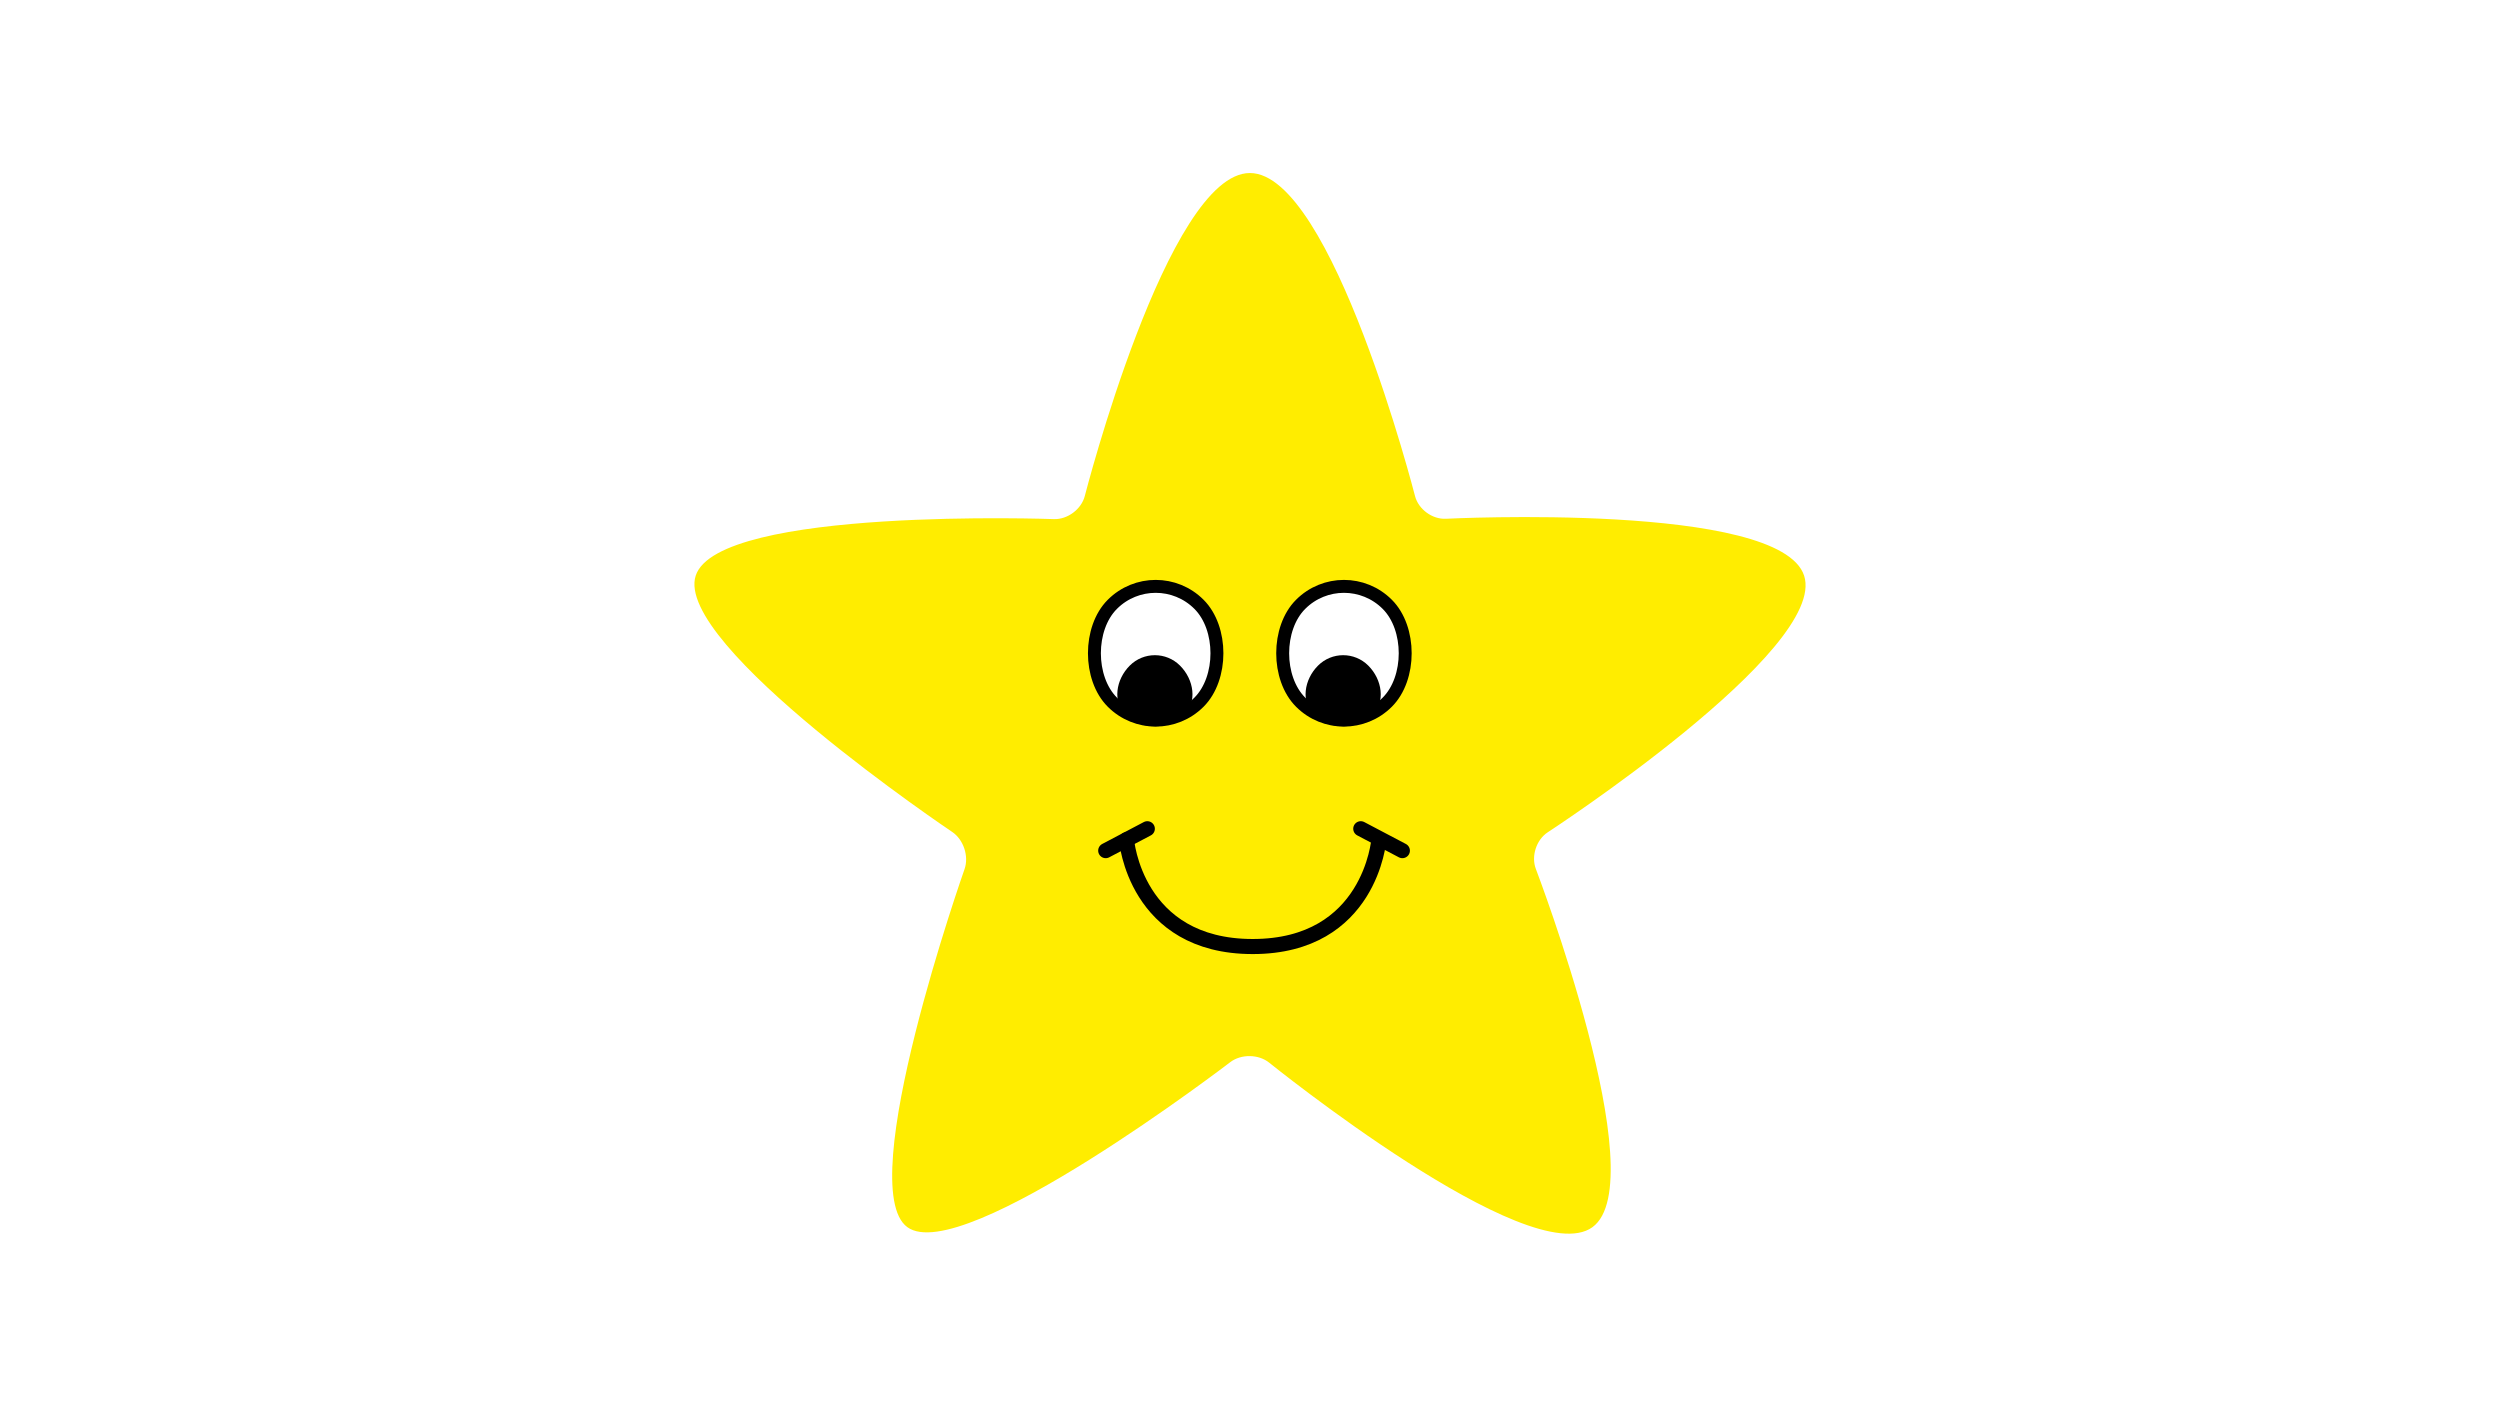 <?xml version="1.0" encoding="utf-8"?>
<!-- Generator: Adobe Illustrator 16.0.0, SVG Export Plug-In . SVG Version: 6.00 Build 0)  -->
<!DOCTYPE svg PUBLIC "-//W3C//DTD SVG 1.1//EN" "http://www.w3.org/Graphics/SVG/1.1/DTD/svg11.dtd">
<svg version="1.1" xmlns="http://www.w3.org/2000/svg" xmlns:xlink="http://www.w3.org/1999/xlink" x="0px" y="0px"
	 width="405.688px" height="228.211px" viewBox="0 0 405.688 228.211" enable-background="new 0 0 405.688 228.211"
	 xml:space="preserve">
<g id="ozadje" display="none">
</g>
<g id="Layer_1">
	<rect fill="#FFFFFF" width="405.688" height="228.211"/>
	<g>
		<g>
			<path fill="#FFED00" d="M202.83,28.078c13.357,0,26.791,52.415,26.791,52.415c0.549,2.143,2.806,3.803,5.014,3.69
				c0,0,54.227-2.766,58.129,9.235c3.898,12.003-41.599,41.636-41.599,41.636c-1.854,1.207-2.725,3.885-1.935,5.951
				c0,0,19.383,50.725,9.182,58.137c-10.201,7.411-52.453-26.697-52.453-26.697c-1.721-1.389-4.565-1.426-6.321-0.081
				c0,0-43.448,33.273-52.39,26.778c-8.943-6.498,9.274-58.102,9.274-58.102c0.736-2.086-0.163-4.801-1.999-6.034
				c0,0-45.264-30.393-41.627-41.589s58.122-9.179,58.122-9.179c2.21,0.082,4.468-1.604,5.018-3.747
				C176.036,80.493,189.471,28.078,202.83,28.078z"/>
		</g>
		
			<path fill="#FFFFFF" stroke="#000000" stroke-width="2.097" stroke-linecap="round" stroke-linejoin="round" stroke-miterlimit="10" d="
			M194.566,98.066c-3.879-3.883-10.176-3.883-14.057,0c-3.883,3.881-3.883,12.001,0,15.882c3.883,3.882,10.176,3.882,14.057,0
			C198.449,110.067,198.449,101.947,194.566,98.066z"/>
		<path d="M192.094,116.163c-2.252,2.252-7.117,2.253-9.369,0c-2.25-2.252-1.643-5.901,0.607-8.152c2.252-2.253,5.902-2.253,8.154,0
			C193.74,110.262,194.346,113.911,192.094,116.163z"/>
		
			<path fill="#FFFFFF" stroke="#000000" stroke-width="2.097" stroke-linecap="round" stroke-linejoin="round" stroke-miterlimit="10" d="
			M225.119,98.066c-3.881-3.883-10.176-3.883-14.057,0c-3.885,3.881-3.883,12.001,0,15.882c3.881,3.882,10.176,3.882,14.057,0
			C229,110.067,229,101.947,225.119,98.066z"/>
		<path d="M222.646,116.163c-2.252,2.252-7.117,2.253-9.369,0c-2.25-2.252-1.645-5.901,0.607-8.152c2.252-2.253,5.902-2.253,8.154,0
			C224.291,110.262,224.896,113.911,222.646,116.163z"/>
		<g>
			
				<line fill="none" stroke="#000000" stroke-width="2.446" stroke-linecap="round" stroke-linejoin="round" stroke-miterlimit="10" x1="179.43" y1="138.038" x2="186.182" y2="134.482"/>
			
				<line fill="none" stroke="#000000" stroke-width="2.446" stroke-linecap="round" stroke-linejoin="round" stroke-miterlimit="10" x1="227.57" y1="138.038" x2="220.818" y2="134.482"/>
			
				<path fill="none" stroke="#000000" stroke-width="2.446" stroke-linecap="round" stroke-linejoin="round" stroke-miterlimit="10" d="
				M182.805,136.262c0,0,1.367,17.337,20.475,17.337c19.109,0,20.473-17.337,20.473-17.337"/>
		</g>
	</g>
</g>
</svg>
